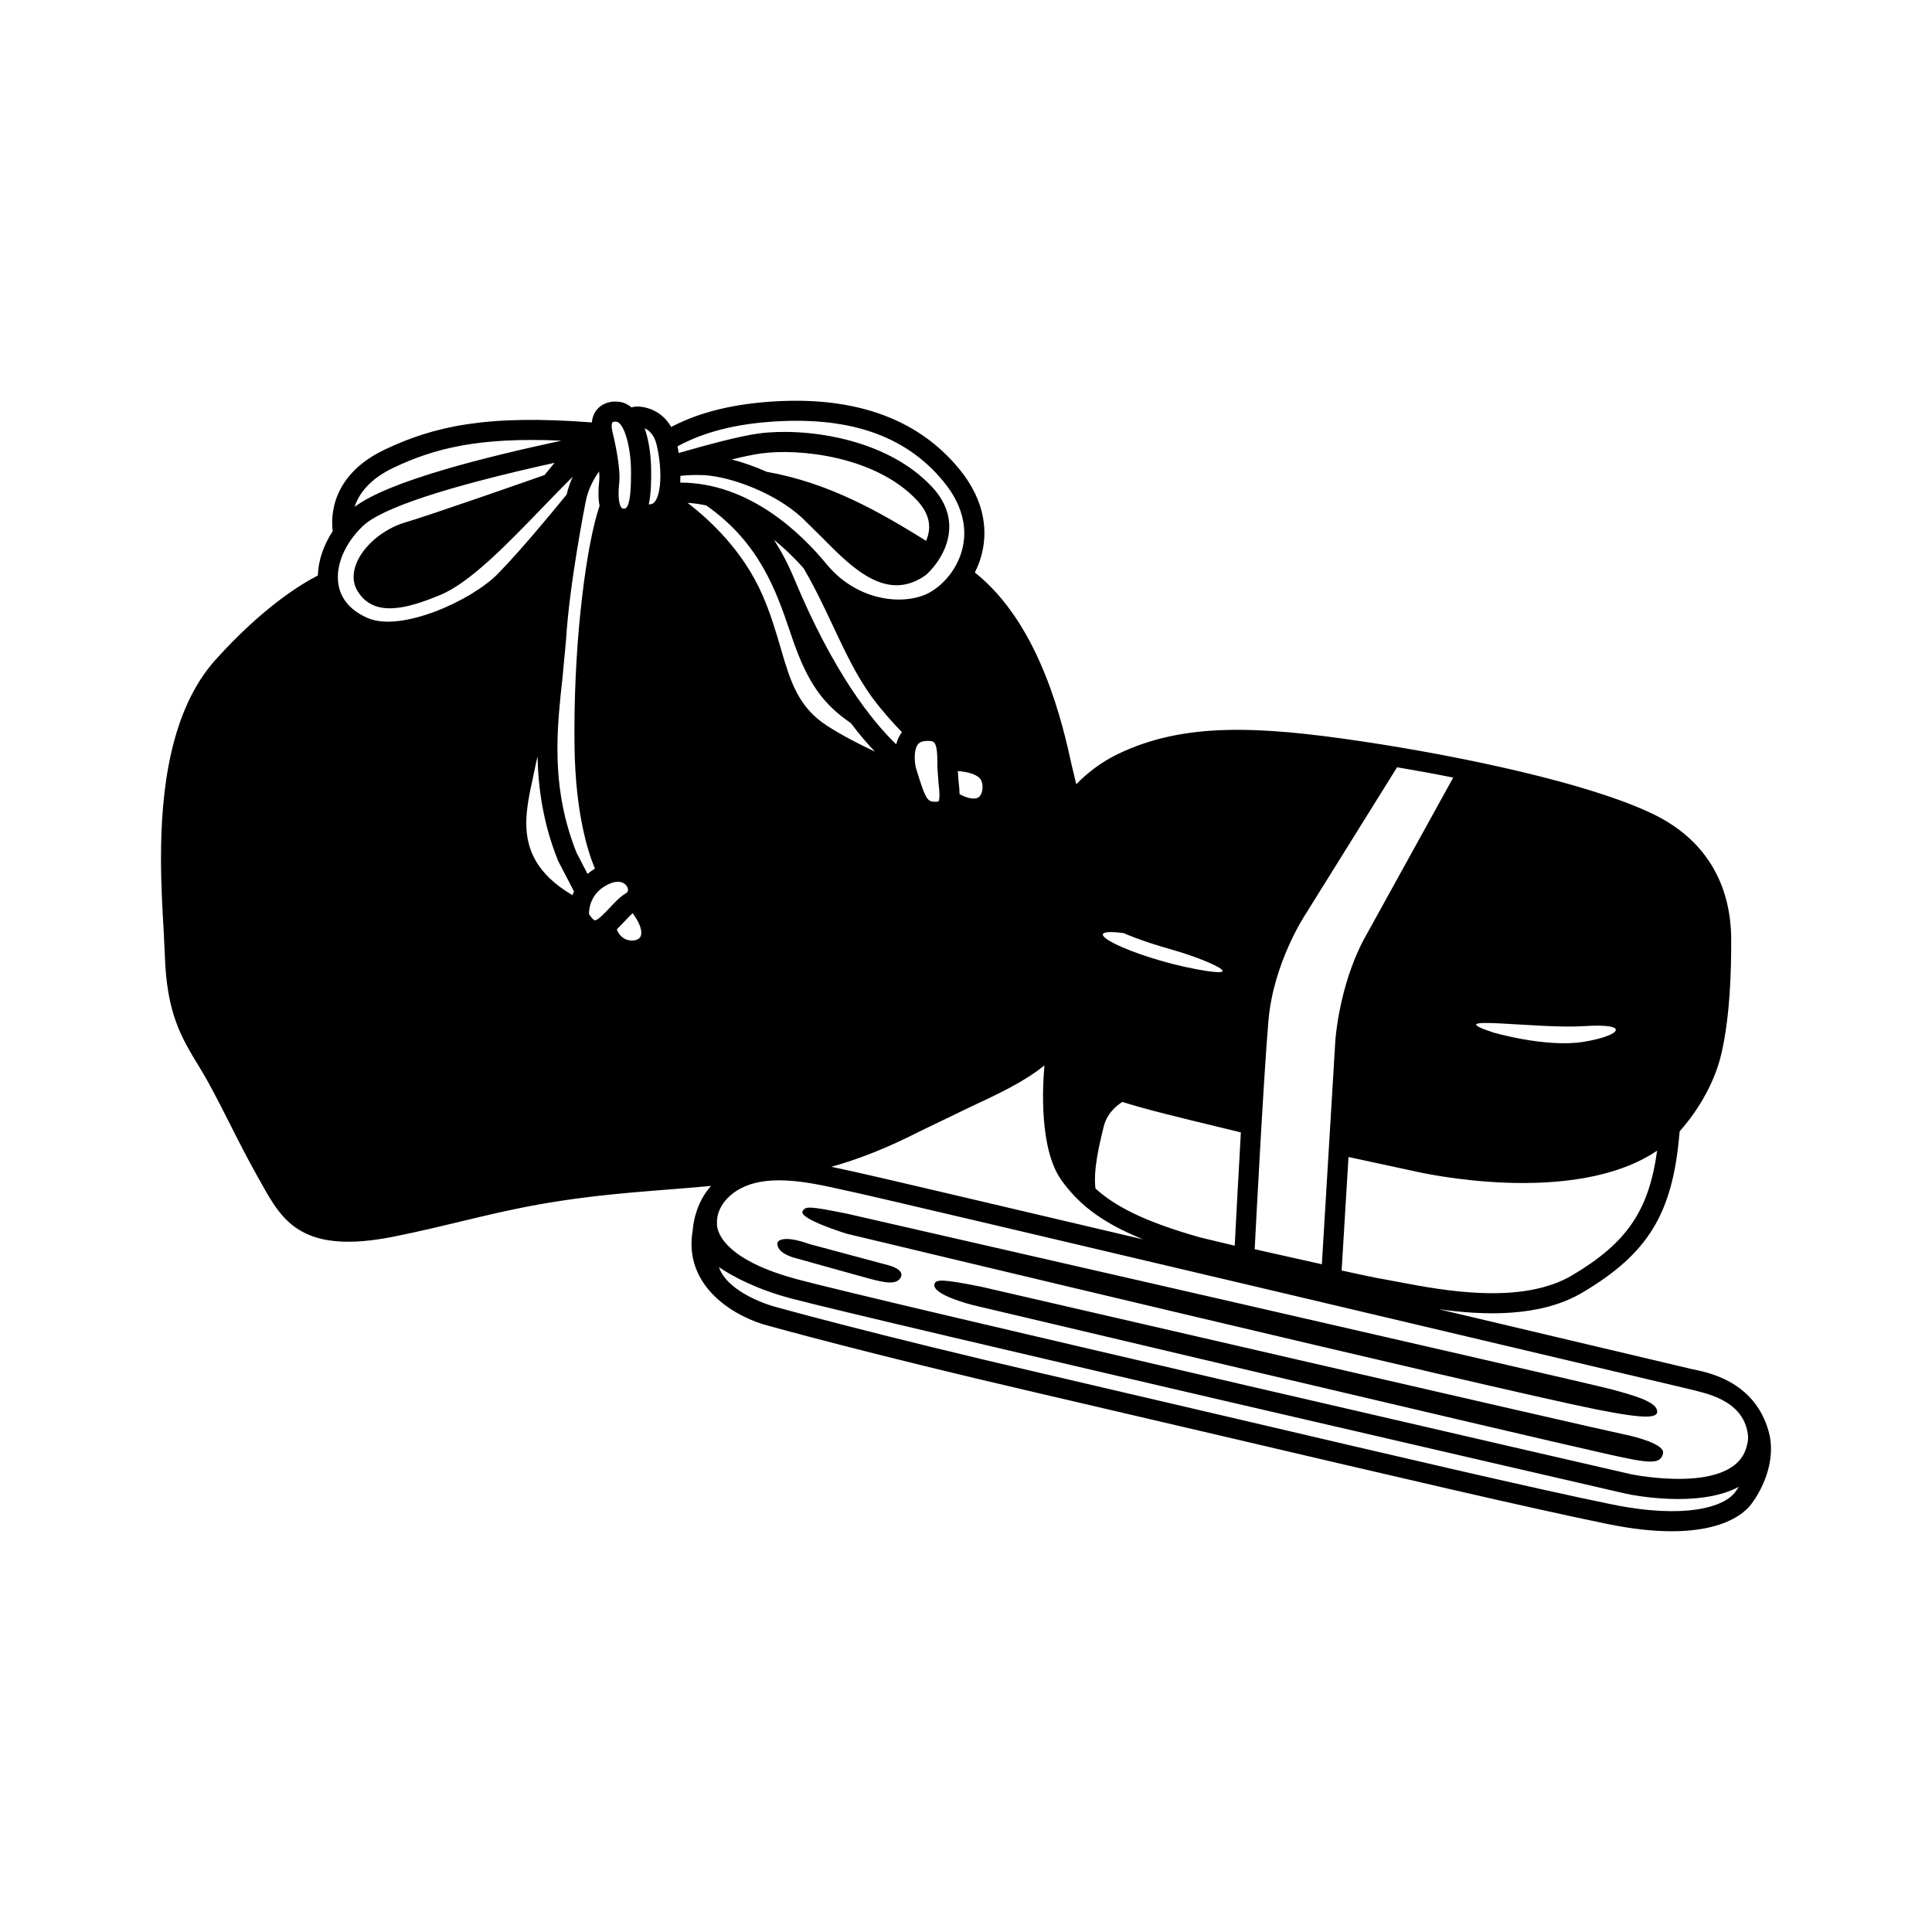 <?xml version="1.0" encoding="utf-8"?>
<!-- Generator: Adobe Illustrator 15.0.0, SVG Export Plug-In . SVG Version: 6.00 Build 0)  -->
<!DOCTYPE svg PUBLIC "-//W3C//DTD SVG 1.1//EN" "http://www.w3.org/Graphics/SVG/1.1/DTD/svg11.dtd">
<svg version="1.1" id="图层_1" xmlns="http://www.w3.org/2000/svg" xmlns:xlink="http://www.w3.org/1999/xlink" x="0px" y="0px"
	 width="600px" height="600px" viewBox="0 0 600 600" enable-background="new 0 0 600 600" xml:space="preserve">
<g id="合成路径_2_">
	<g>
		<path fill-rule="evenodd" clip-rule="evenodd" d="M549.315,444.69c-4.488-16.361-20-18.646-24.114-19.556l-78.415-18.553
			c13.933,1.957,31.541,2.611,44.65-5.162c20.389-12.083,27.994-24.508,30.115-49.251l0.071-0.813
			c2.745-3.062,10.36-12.354,13.079-24.585c2.638-11.827,2.944-25.479,2.944-34.72c0-17.965-8.352-31.52-24.16-39.187
			c-19.943-9.67-59.811-18.038-90.478-22.617c-32.7-4.896-55.583-5.826-75.792,3.905c-5.035,2.428-9.358,5.699-12.973,9.41
			l-1.364-5.704c-2.709-12.359-9.609-43.813-30.135-60.061c0.854-1.676,1.559-3.476,2.069-5.407
			c1.687-6.307,1.846-16.08-6.946-26.777c-13.212-16.1-33.631-23.062-60.679-20.71c-14.837,1.293-23.68,5.06-28.755,7.697
			c-2.97-5.3-8.291-6.522-11.127-6.317l-0.087,0.01c-0.383,0.025-0.736,0.127-1.079,0.235c-1.344-1.14-2.954-1.814-4.851-1.814
			c-0.854-0.036-3.7,0.021-5.77,2.331c-0.992,1.114-1.549,2.51-1.728,4.146c-33.028-2.556-49.174,1.308-64.16,8.367
			c-16.948,7.983-16.867,21.027-16.31,25.402c-2.862,4.385-4.482,9.185-4.61,13.774c-5.203,2.647-16.948,9.772-31.627,25.995
			C52.816,220.496,50,245.647,50,266.532c0,8.178,0.429,15.696,0.787,21.748l0.389,8.02c0.552,18.446,5.085,25.853,10.835,35.241
			c3.072,5.024,6.133,11.066,9.374,17.47c2.796,5.53,5.689,11.26,8.842,16.811l0.992,1.764c6.404,11.454,12.461,22.274,41.41,16.392
			c8.224-1.677,14.899-3.292,21.354-4.841c15.512-3.73,28.918-6.94,56.406-9.144l3.112-0.256c6.317-0.485,12.037-0.961,17.337-1.441
			c-4.917,5.408-5.602,12.359-5.688,13.642c-3.22,18.104,13.963,27.416,23.552,29.804c0.214,0.061,31.06,8.714,84.425,21.053
			l60.311,14.081c47.182,11.065,91.755,21.513,115.926,26.439c32.072,6.527,42.146-3.046,44.472-6.134
			c3.24-4.318,6.164-10.672,6.164-17.214C550,448.217,549.796,446.434,549.315,444.69z M190.193,131.189
			c0.158-0.189,0.639-0.256,0.874-0.246l0.214,0.01c2.408,0,4.692,7.575,4.692,15.594c0,3.118,0,11.418-2.091,11.418
			c-0.608,0-0.767-0.174-0.864-0.286c-0.245-0.281-0.91-1.319-0.91-4.385c0-0.91,0.046-1.994,0.194-3.297
			c0.062-0.521,0.087-1.099,0.087-1.712c0-5.239-1.922-13.141-2.229-14.357c-0.143-0.685-0.194-1.231-0.194-1.646
			C189.968,131.66,190.096,131.317,190.193,131.189z M122.307,145.209c12.665-5.975,26.327-9.506,52.036-8.362
			c-23.118,5.014-53.187,12.328-64.226,20.562C111.395,153.525,114.61,148.823,122.307,145.209z M114.364,192.001
			c-5.198-2.193-8.387-5.729-9.215-10.232c-0.153-0.813-0.225-1.667-0.225-2.525c0-5.306,2.837-11.193,7.785-15.891
			c5.898-5.602,26.015-12.21,59.508-19.622l-3.112,3.797c-5.172,1.82-35.328,12.384-43.286,14.725
			c-6.762,1.988-13.003,7.268-15.18,12.819c-0.542,1.39-0.818,2.75-0.818,4.053c0,1.564,0.394,3.057,1.181,4.365
			c5.07,8.413,15.369,5.582,25.76,1.268c9.261-3.849,20.761-15.778,31.883-27.304c3.246-3.358,6.358-6.588,9.226-9.399
			c-0.787,1.697-1.426,3.547-1.886,5.525c-5.004,6.149-14.413,17.496-21.313,24.554
			C146.447,186.568,124.668,196.331,114.364,192.001z M177.768,277.991c-11.265-6.608-14.326-14.413-14.326-22.325
			c0-4.58,0.991-9.195,1.952-13.601l0.833-3.992c0.21-1.058,0.455-2.101,0.71-3.133c0.215,10.033,1.774,20.884,6.338,32.282
			l0.062,0.143l4.922,9.481L177.768,277.991z M179.045,264.809c-4.564-11.444-5.929-22.213-5.929-32.302
			c0-7.799,0.818-15.195,1.589-22.182l1.099-11.761c1.022-17.245,6-42.33,6.046-42.576c0.69-3.777,2.376-7.028,4.211-9.583
			c0.087,1.124,0.118,2.131,0.031,2.918c-0.348,3.072-0.307,5.647,0.107,7.774c-3.977,11.541-7.805,40.086-7.805,69.71l0.031,5.27
			c0.322,20.296,4.042,32.215,6.337,37.689c-0.854,0.496-1.604,1.058-2.295,1.635L179.045,264.809z M189.319,281.957
			c-1.196,1.293-3.711,3.981-4.621,3.859c-0.194-0.01-0.874-0.491-1.789-1.978c0-1.717,0.521-6.629,6.057-9.236
			c3.169-1.487,5.106-0.516,5.791,0.777c0.225,0.409,0.629,1.426-0.394,2.044C192.529,278.507,190.898,280.271,189.319,281.957z
			 M198.907,290.866c-0.547,1.058-1.962,1.313-3.103,1.206c-2.709-0.276-3.833-2.331-4.247-3.46
			c0.808-0.772,1.589-1.605,2.346-2.408c0.874-0.94,1.758-1.881,2.581-2.602c1.891,2.582,2.678,4.651,2.678,6.021
			C199.163,290.129,199.076,290.543,198.907,290.866z M203.012,156.167c-0.179,0.153-0.583,0.496-1.534,0.48
			c0.736-3.343,0.747-7.171,0.747-10.1c0-4.59-0.608-9.527-2.019-13.54c1.37,0.619,2.923,1.958,3.67,4.932
			c0.761,3.077,1.206,6.629,1.206,9.803C205.082,151.603,204.442,154.905,203.012,156.167z M514.636,357.352
			c-2.581,18.758-9.501,28.699-26.378,38.701c-15.753,9.333-40.266,4.661-53.437,2.167l-4.59-0.854
			c-2.709-0.449-7.667-1.497-13.575-2.801l2.131-35.246l20.276,4.375C441.18,364.195,488.59,374.934,514.636,357.352z
			 M491.917,318.676c14.623-0.972,11.685,2.918,0,4.855c-11.699,1.958-28.264-2.908-28.264-2.908
			C446.106,314.786,477.294,319.642,491.917,318.676z M393.927,316.969c1.554-18.161,11.505-33.013,11.592-33.162l28.352-45.52
			c5.699,0.956,11.572,2.024,17.439,3.2l-27.947,50.61c-7.432,14.241-8.607,30.315-8.658,30.995l-4.191,69.537l-20.863-4.672
			C390.231,376.876,392.496,333.539,393.927,316.969z M348.898,289.767c0,0,5.151,2.372,15.256,5.213
			c10.1,2.837,24.861,9.283,7.509,6.046C351.653,297.291,331.995,287.656,348.898,289.767z M342.79,349.792
			c0.945-3.721,3.42-6.092,5.771-7.569c7.688,2.407,17.158,4.702,31.837,8.244l4.963,1.222c-0.833,14.582-1.579,28.847-1.911,35.175
			l-10.754-2.576c-17.373-4.917-26.506-9.716-32.496-15.195C339.545,363.49,341.175,356.313,342.79,349.792z M324.364,330.866
			c-0.572,6.189-1.717,26.015,5.347,35.757c4.938,6.803,11.562,12.727,25.336,18.288c-46.256-10.887-84.855-19.975-88.898-20.823
			l-3.476-0.767l-4.493-0.966c8.694-2.428,17.281-5.827,27.232-10.882l15.436-7.452
			C310.519,339.498,318.104,335.926,324.364,330.866z M246.553,179.489c-1.917-4.6-4.033-8.49-6.195-11.848
			c3.604,2.908,6.696,6.011,9.205,8.822c3.634,6.256,6.496,12.338,9.267,18.221c3.721,7.902,7.222,15.364,12.031,21.917
			c2.847,3.884,6.251,7.692,9.262,10.81l-0.302,0.348c-0.715,1.048-1.191,2.213-1.492,3.399
			C270.979,224.099,258.861,209.108,246.553,179.489z M291.449,242.954c0.118,1.032,0.307,2.745,0.307,4.074
			c0,0.874-0.092,1.589-0.317,1.824c0,0-0.424,0.271-1.845,0.087c-1.784-0.225-2.53-2.029-4.702-9.036l-0.491-1.569
			c-0.133-0.628-0.322-1.83-0.322-3.153c0-1.396,0.204-2.903,0.894-3.885c0.302-0.429,0.803-0.951,2.04-1.119
			c1.482-0.194,2.55-0.077,3.031,0.348c1.022,0.889,1.063,4.15,1.063,6.92v0.767L291.449,242.954z M304.666,242.269
			c0.777,1.4,0.629,4.145-0.607,5.219c-0.91,0.777-2.903,0.813-6.062-0.838c-0.021-1.421-0.169-2.898-0.337-4.37l-0.205-2.826
			C300.015,239.626,303.629,240.363,304.666,242.269z M249.063,160.788l5.996,5.903c9.456,9.594,20.179,20.485,32.287,12.027
			l0.128-0.092l0.128-0.107c0.286-0.235,6.751-5.934,7.176-14.04c0.266-4.748-1.549-9.226-5.367-13.304
			c-14.469-15.492-40.071-18.39-53.749-16.56c-5.862,0.782-16.223,3.563-24.891,6.072l-0.353-2.085
			c4.478-2.397,12.732-6.23,27.304-7.493c25.239-2.172,43.327,3.849,55.307,18.446c7.125,8.668,7.059,16.335,5.75,21.242
			c-1.942,7.293-7.519,12.395-11.873,14.05c-8.428,3.21-21.513,0.93-30.186-9.614c-8.05-9.813-24.191-25.351-45.474-25.361
			l0.066-2.096c2.305-0.235,4.83-0.342,7.401-0.205C227.08,148.046,240.731,153.111,249.063,160.788z M227.228,142.694
			c3.624-0.874,6.879-1.589,9.267-1.891c11.924-1.605,35.583,0.951,48.331,14.618c2.474,2.643,3.731,5.403,3.731,8.224l-0.01,0.46
			c-0.071,1.39-0.444,2.683-0.935,3.859c-14.378-8.96-30.222-18.047-49.491-21.436C234.424,144.877,230.704,143.574,227.228,142.694
			z M213.51,156.157c1.993,0.127,3.936,0.398,5.821,0.813c16.591,11.612,21.728,26.604,26.016,39.187l0.792,2.326
			c4.682,13.58,9.491,20.209,18.098,26.087c2.709,3.593,5.229,6.512,7.488,8.853c-4.886-2.285-10.237-5.055-14.837-8.004
			c-9.087-5.842-11.475-13.989-14.485-24.309c-1.446-4.917-3.072-10.498-5.632-16.351
			C230.801,171.046,220.333,161.375,213.51,156.157z M538.843,463.428c-3.481,4.636-15.584,8.393-38.231,3.782
			c-24.084-4.917-68.606-15.354-115.741-26.399l-60.332-14.086c-53.196-12.303-83.924-20.925-84.226-21.007
			c-0.68-0.174-14.24-4.073-17.046-12.2c4.289,2.949,11.93,6.926,22.146,9.655c23.701,6.343,257.335,60.209,259.701,60.745
			c1.206,0.256,22.197,4.626,34.878-2.172C539.609,462.354,539.226,462.922,538.843,463.428z M542.456,449.127
			c-3.731,15.323-35.665,8.78-35.987,8.693c-2.306-0.521-235.873-54.213-259.435-60.679c-25.694-7.027-24.36-17.22-24.36-17.22
			c0-0.071-0.608-5.116,5.045-9.384c8.862-6.706,23.516-3.389,33.585-1.124l3.552,0.771c10.325,2.172,259.374,61.119,259.374,61.119
			c4.969,1.313,17.056,3.174,18.579,14.07C543.085,447.313,542.456,449.127,542.456,449.127z M262.96,383.143
			c0,0,201.566,48.33,232.812,54.565c15.624,3.113,19.56,2.781,18.804,0.118c-0.787-2.714-7.784-4.651-14.112-6.354
			c-7.692-2.08-237.503-54.571-237.503-54.571c-11.817-2.366-12.875-2.33-13.708-0.741
			C248.005,378.558,262.96,383.143,262.96,383.143z M275.942,392.94l-24.574-6.589c-9.067-3.25-9.92-0.47-9.92-0.47
			c-0.48,3.302,5.193,4.712,5.193,4.712s18.078,5.061,23.281,6.481c5.198,1.41,8.556,1.938,9.803-0.353
			C281.094,394.192,275.942,392.94,275.942,392.94z M504.281,445.437c-7.81-1.559-199.625-45.847-199.625-45.847
			c-12.267-2.448-14.061-2.29-14.454-0.762c-0.833,3.297,11.903,6.471,11.903,6.471s166.397,39.407,197.483,46.373
			c12.64,2.837,16.146,3.23,16.888-0.332C517.059,448.539,508.109,446.208,504.281,445.437z"/>
	</g>
</g>
</svg>
